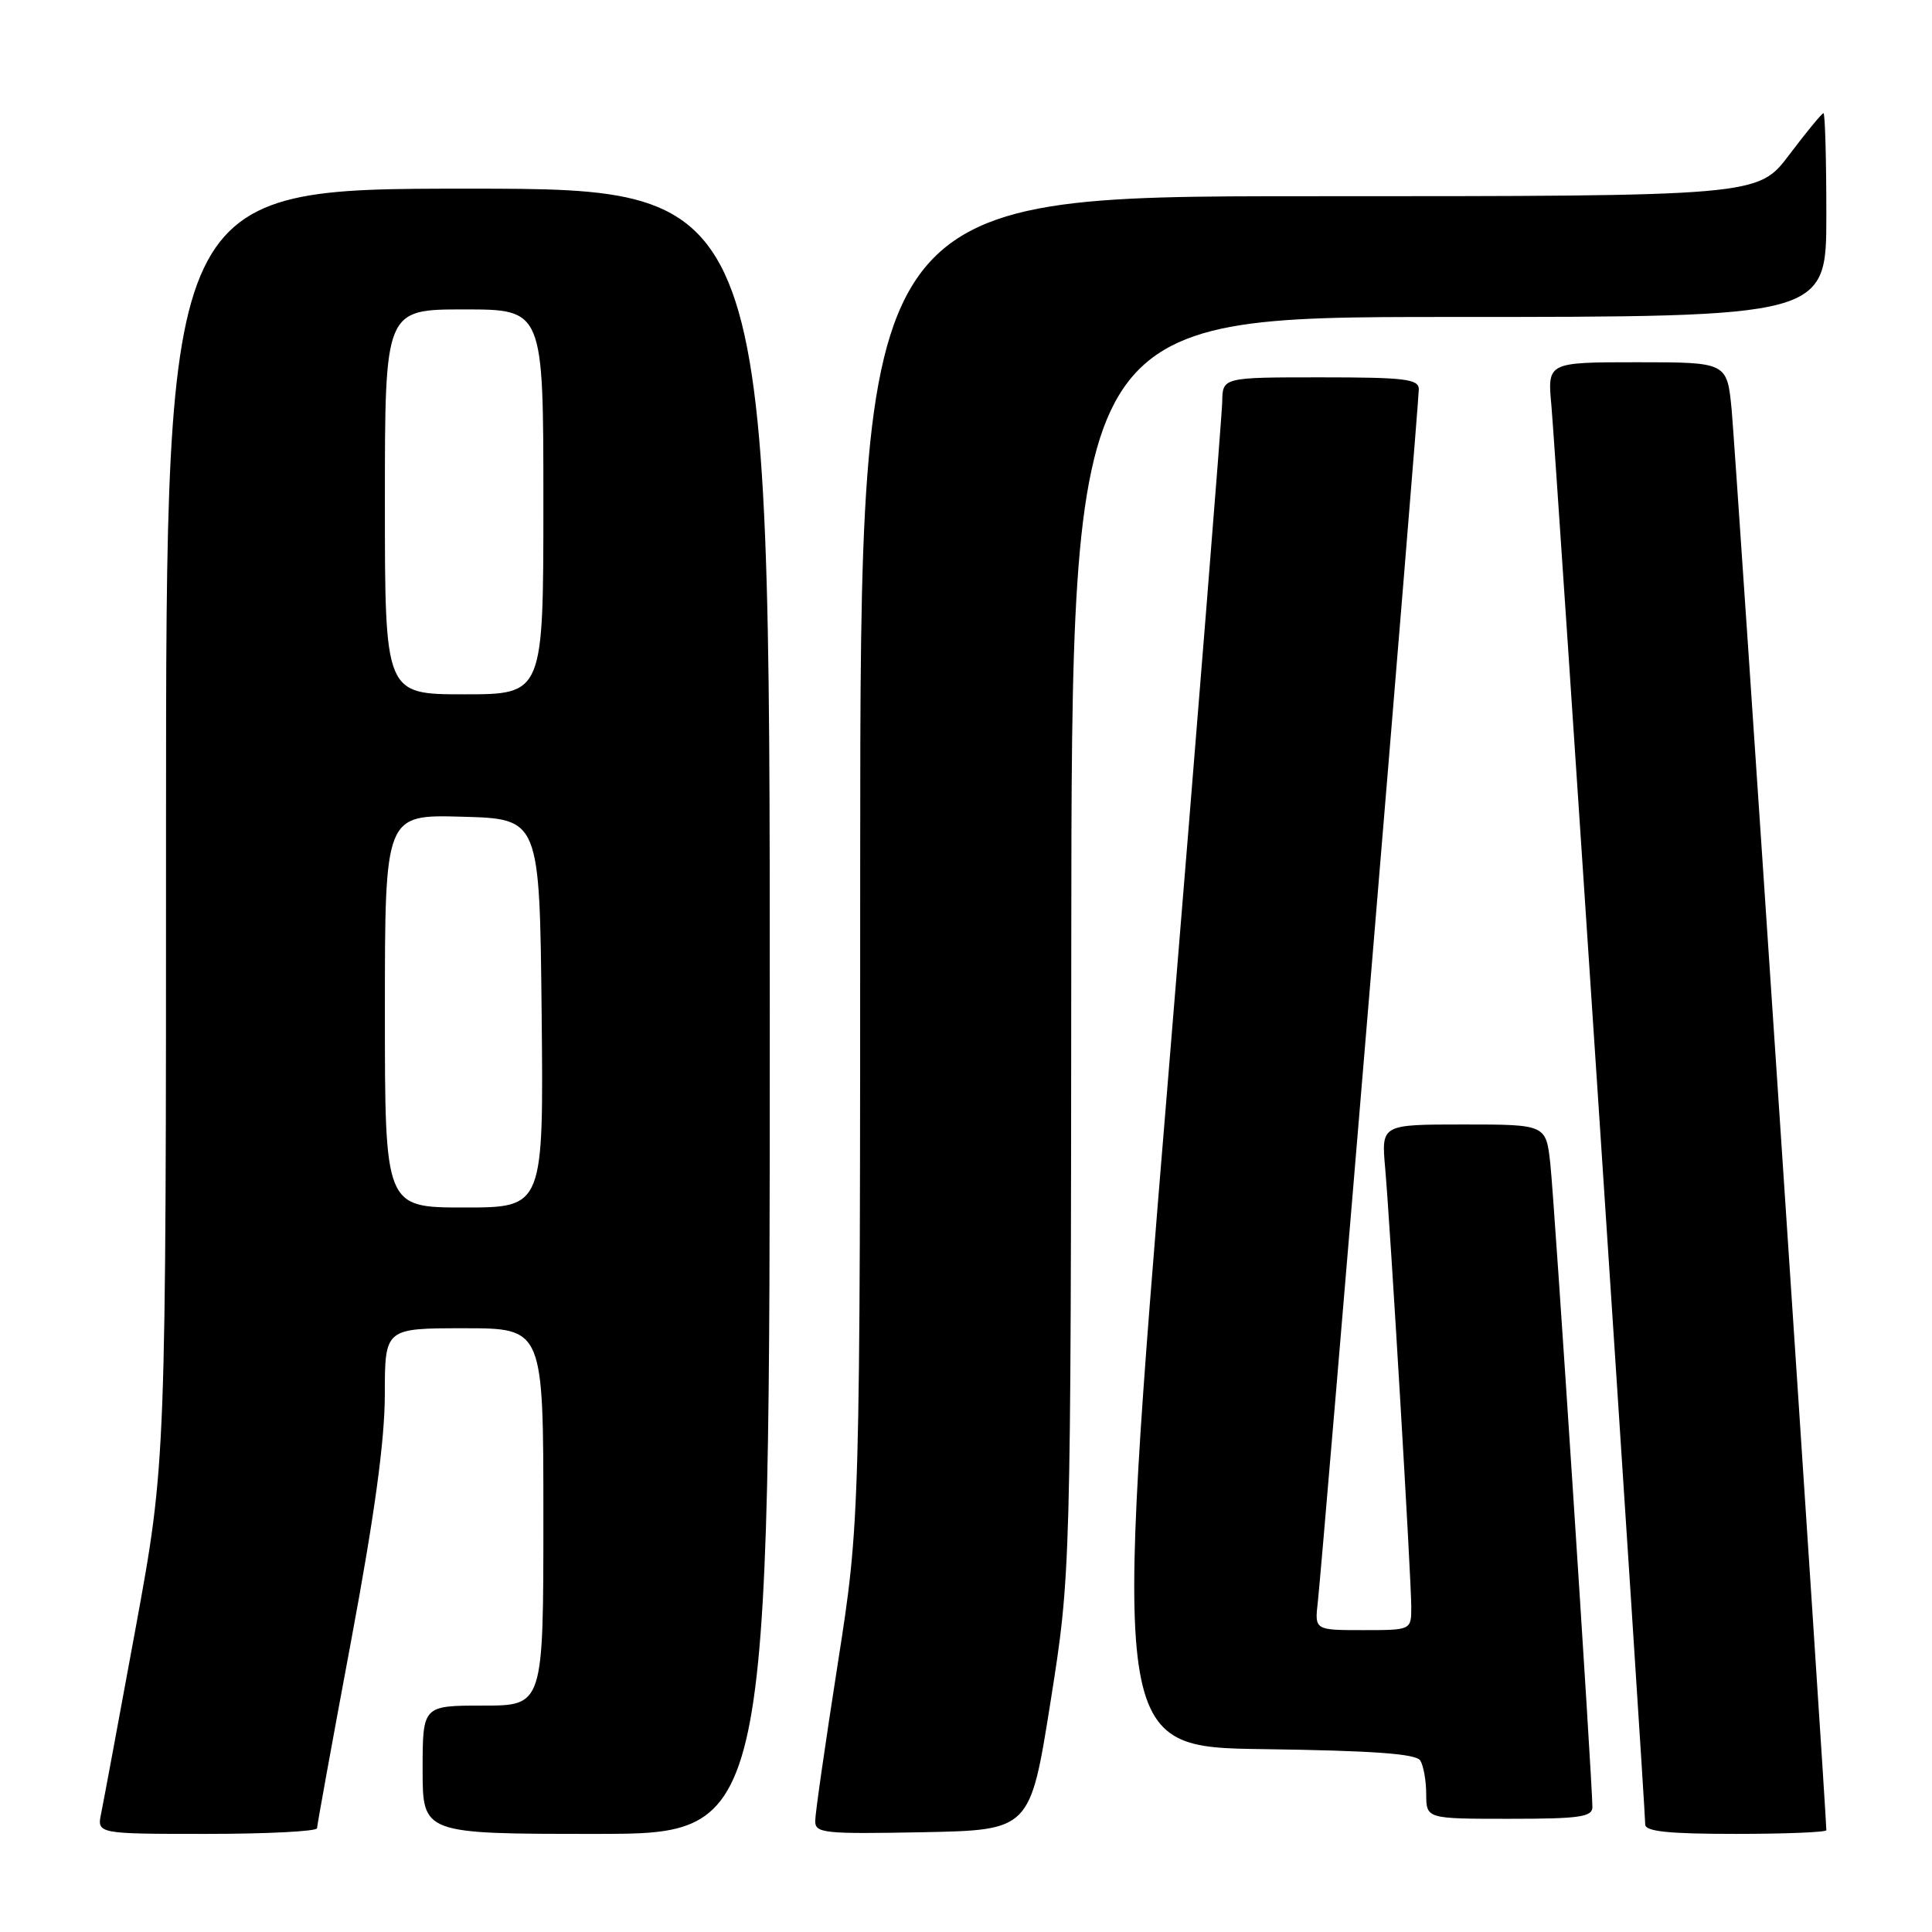 <?xml version="1.0" encoding="UTF-8" standalone="no"?>
<!DOCTYPE svg PUBLIC "-//W3C//DTD SVG 1.1//EN" "http://www.w3.org/Graphics/SVG/1.1/DTD/svg11.dtd" >
<svg xmlns="http://www.w3.org/2000/svg" xmlns:xlink="http://www.w3.org/1999/xlink" version="1.1" viewBox="0 0 256 256">
 <g >
 <path fill="currentColor"
d=" M 42.01 242.25 C 42.02 241.84 44.04 230.70 46.51 217.50 C 49.64 200.73 50.99 190.86 50.99 184.75 C 51.00 176.00 51.00 176.00 61.50 176.00 C 72.00 176.00 72.00 176.00 72.00 201.00 C 72.00 226.00 72.00 226.00 64.00 226.00 C 56.00 226.00 56.00 226.00 56.00 234.50 C 56.00 243.00 56.00 243.00 79.00 243.00 C 102.00 243.00 102.00 243.00 102.00 134.00 C 102.00 25.00 102.00 25.00 62.00 25.00 C 22.00 25.00 22.00 25.00 22.00 109.38 C 22.00 193.75 22.00 193.75 17.99 215.63 C 15.78 227.66 13.72 238.74 13.41 240.25 C 12.84 243.00 12.84 243.00 27.42 243.00 C 35.44 243.00 42.00 242.66 42.01 242.25 Z  M 139.20 225.50 C 141.89 208.50 141.89 208.50 141.95 125.25 C 142.00 42.00 142.00 42.00 192.00 42.00 C 242.00 42.00 242.00 42.00 242.00 28.50 C 242.00 21.07 241.83 15.00 241.62 15.00 C 241.41 15.00 239.37 17.48 237.09 20.50 C 232.94 26.00 232.94 26.00 173.47 26.00 C 114.00 26.00 114.00 26.00 113.98 113.75 C 113.97 201.50 113.97 201.50 111.00 220.50 C 109.37 230.95 108.02 240.30 108.02 241.28 C 108.00 242.91 109.15 243.03 122.25 242.78 C 136.50 242.50 136.50 242.50 139.20 225.50 Z  M 242.00 242.51 C 242.00 240.31 229.92 59.05 229.45 54.25 C 228.84 48.00 228.84 48.00 216.94 48.00 C 205.03 48.00 205.03 48.00 205.57 53.75 C 206.10 59.51 218.00 239.40 218.00 241.75 C 218.00 242.68 221.07 243.00 230.00 243.00 C 236.60 243.00 242.00 242.78 242.00 242.51 Z  M 211.00 239.43 C 211.00 236.13 205.97 159.23 205.43 154.25 C 204.86 149.00 204.86 149.00 193.94 149.00 C 183.03 149.00 183.03 149.00 183.54 154.75 C 184.23 162.61 187.00 209.14 187.00 212.93 C 187.00 216.00 187.00 216.00 180.60 216.00 C 174.19 216.00 174.19 216.00 174.62 212.25 C 175.21 207.11 188.00 53.54 188.00 51.58 C 188.00 50.22 186.17 50.00 175.00 50.00 C 162.00 50.00 162.00 50.00 161.95 53.25 C 161.92 55.04 158.65 95.88 154.69 144.00 C 147.48 231.50 147.48 231.50 167.44 231.77 C 181.89 231.97 187.62 232.38 188.19 233.27 C 188.62 233.95 188.98 235.96 188.98 237.75 C 189.00 241.00 189.00 241.00 200.00 241.00 C 209.32 241.00 211.00 240.76 211.00 239.43 Z  M 51.00 133.97 C 51.00 107.93 51.00 107.93 61.25 108.22 C 71.50 108.50 71.50 108.50 71.77 134.25 C 72.03 160.00 72.03 160.00 61.52 160.00 C 51.00 160.00 51.00 160.00 51.00 133.97 Z  M 51.00 66.50 C 51.00 41.00 51.00 41.00 61.50 41.00 C 72.00 41.00 72.00 41.00 72.00 66.50 C 72.00 92.00 72.00 92.00 61.50 92.00 C 51.00 92.00 51.00 92.00 51.00 66.50 Z "/>
</g>
</svg>